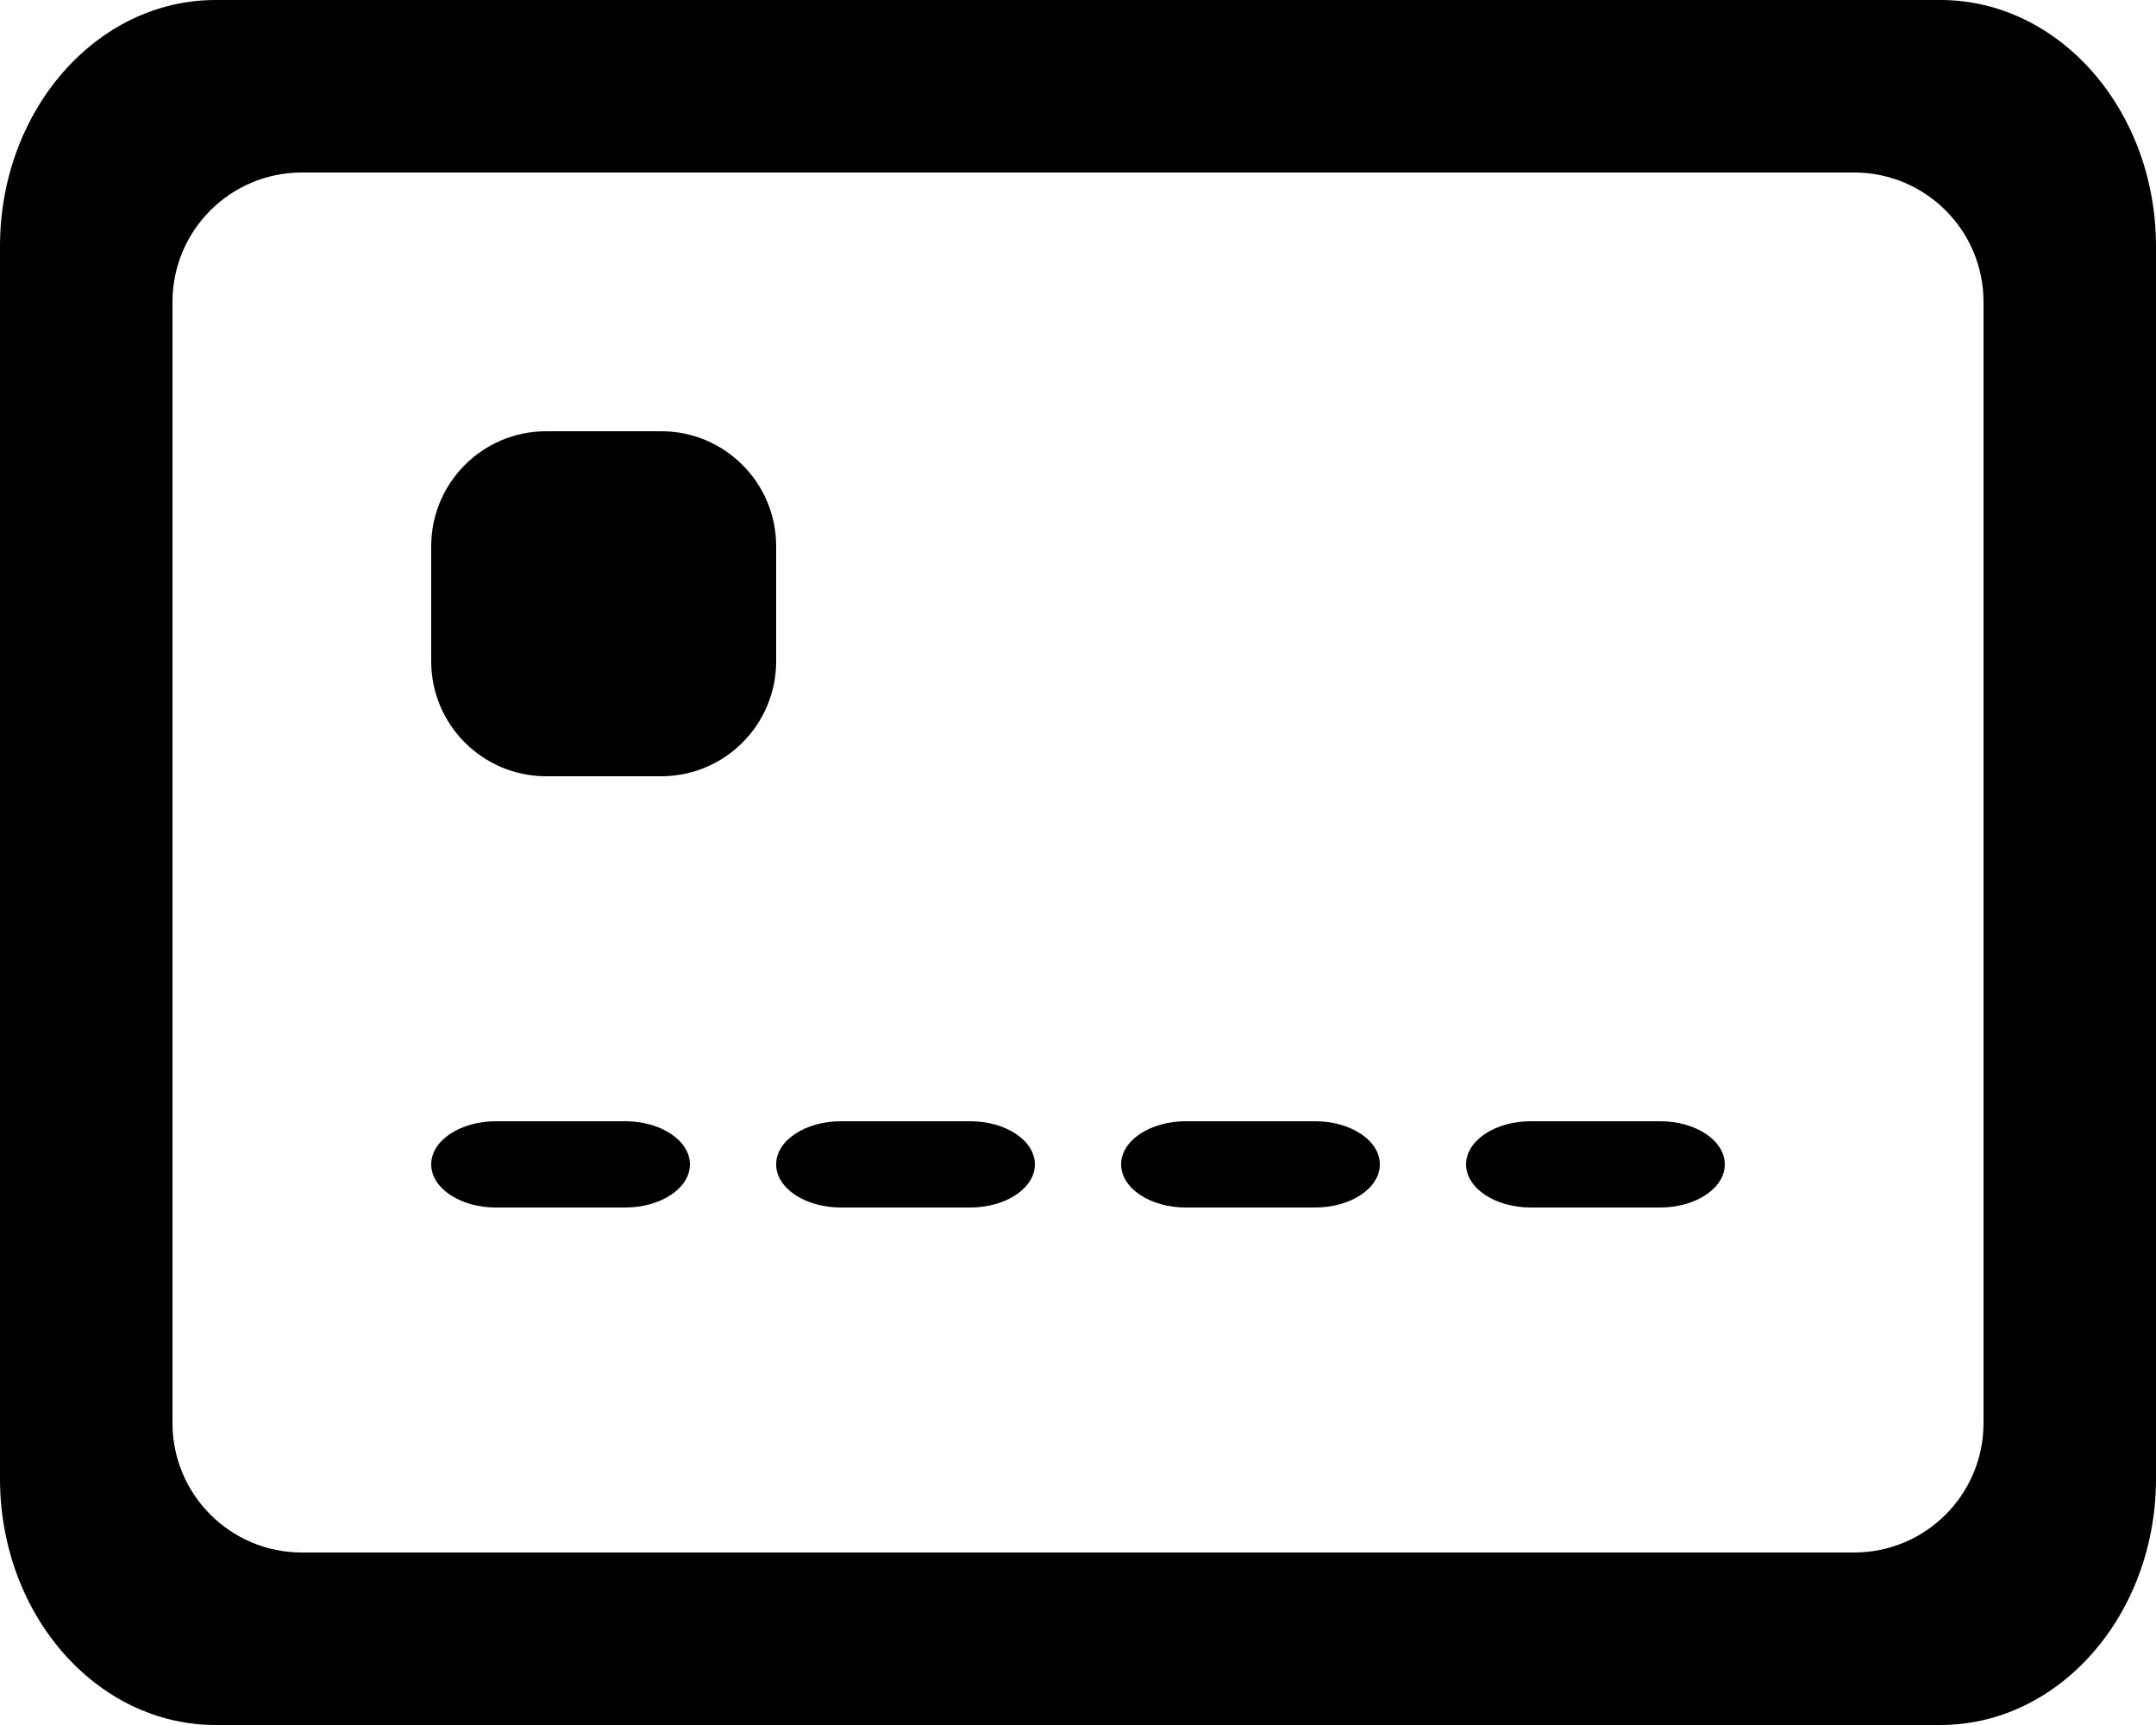 <?xml version="1.0" encoding="UTF-8"?>
<svg width="25px" height="20px" viewBox="0 0 25 20" version="1.1" xmlns="http://www.w3.org/2000/svg" xmlns:xlink="http://www.w3.org/1999/xlink">
    <!-- Generator: Sketch 61 (89581) - https://sketch.com -->
    <title>🎨Icon</title>
    <desc>Created with Sketch.</desc>
    <defs>
        <path d="M22.5,2.84217094e-13 C23.88,2.84217094e-13 25,1.28 25,2.857 L25,17.143 C25,18.72 23.88,20 22.5,20 L2.5,20 C1.119,20 0,18.721 0,17.143 L0,2.857 C0,1.279 1.119,2.84217094e-13 2.5,2.84217094e-13 L22.5,2.84217094e-13 Z M21.5,2 L3.5,2 C2.672,2 2,2.672 2,3.5 L2,3.5 L2,16.5 C2,17.328 2.672,18 3.5,18 L3.5,18 L21.5,18 C22.328,18 23,17.328 23,16.5 L23,16.5 L23,3.5 C23,2.672 22.328,2 21.5,2 L21.5,2 Z M5.75,13 L7.25,13 C7.664,13 8,13.224 8,13.5 C8,13.776 7.664,14 7.25,14 L5.75,14 C5.336,14 5,13.776 5,13.5 C5,13.224 5.336,13 5.75,13 Z M9.75,13 L11.25,13 C11.664,13 12,13.224 12,13.5 C12,13.776 11.664,14 11.25,14 L9.75,14 C9.336,14 9,13.776 9,13.5 C9,13.224 9.336,13 9.75,13 Z M13.75,13 L15.25,13 C15.664,13 16,13.224 16,13.5 C16,13.776 15.664,14 15.25,14 L13.75,14 C13.336,14 13,13.776 13,13.5 C13,13.224 13.336,13 13.75,13 Z M17.75,13 L19.25,13 C19.664,13 20,13.224 20,13.5 C20,13.776 19.664,14 19.25,14 L17.75,14 C17.336,14 17,13.776 17,13.5 C17,13.224 17.336,13 17.75,13 Z M6.333,5 L7.667,5 C8.403,5 9,5.597 9,6.333 L9,7.667 C9,8.403 8.403,9 7.667,9 L6.333,9 C5.597,9 5,8.403 5,7.667 L5,6.333 C5,5.597 5.597,5 6.333,5 Z" id="path-1"></path>
    </defs>
    <g id="UFE-Cards" stroke="none" stroke-width="1" fill="none" fill-rule="evenodd">
        <g id="Card-Details" transform="translate(-1573, -725)">
            <g id="Content">
                <g id="Tracking-Events" transform="translate(688, 100)">
                    <g id="Timeline" transform="translate(26, 195)">
                        <g id="Card" transform="translate(427, 84)">
                            <g id="Receptie-card" transform="translate(0, 259)">
                                <g id="Icon" transform="translate(432, 87)">
                                    <mask id="mask-2" fill="white">
                                        <use xlink:href="#path-1"></use>
                                    </mask>
                                    <use id="🎨Icon" fill="#000000" opacity="0.2" xlink:href="#path-1"></use>
                                </g>
                            </g>
                        </g>
                    </g>
                </g>
            </g>
        </g>
    </g>
</svg>